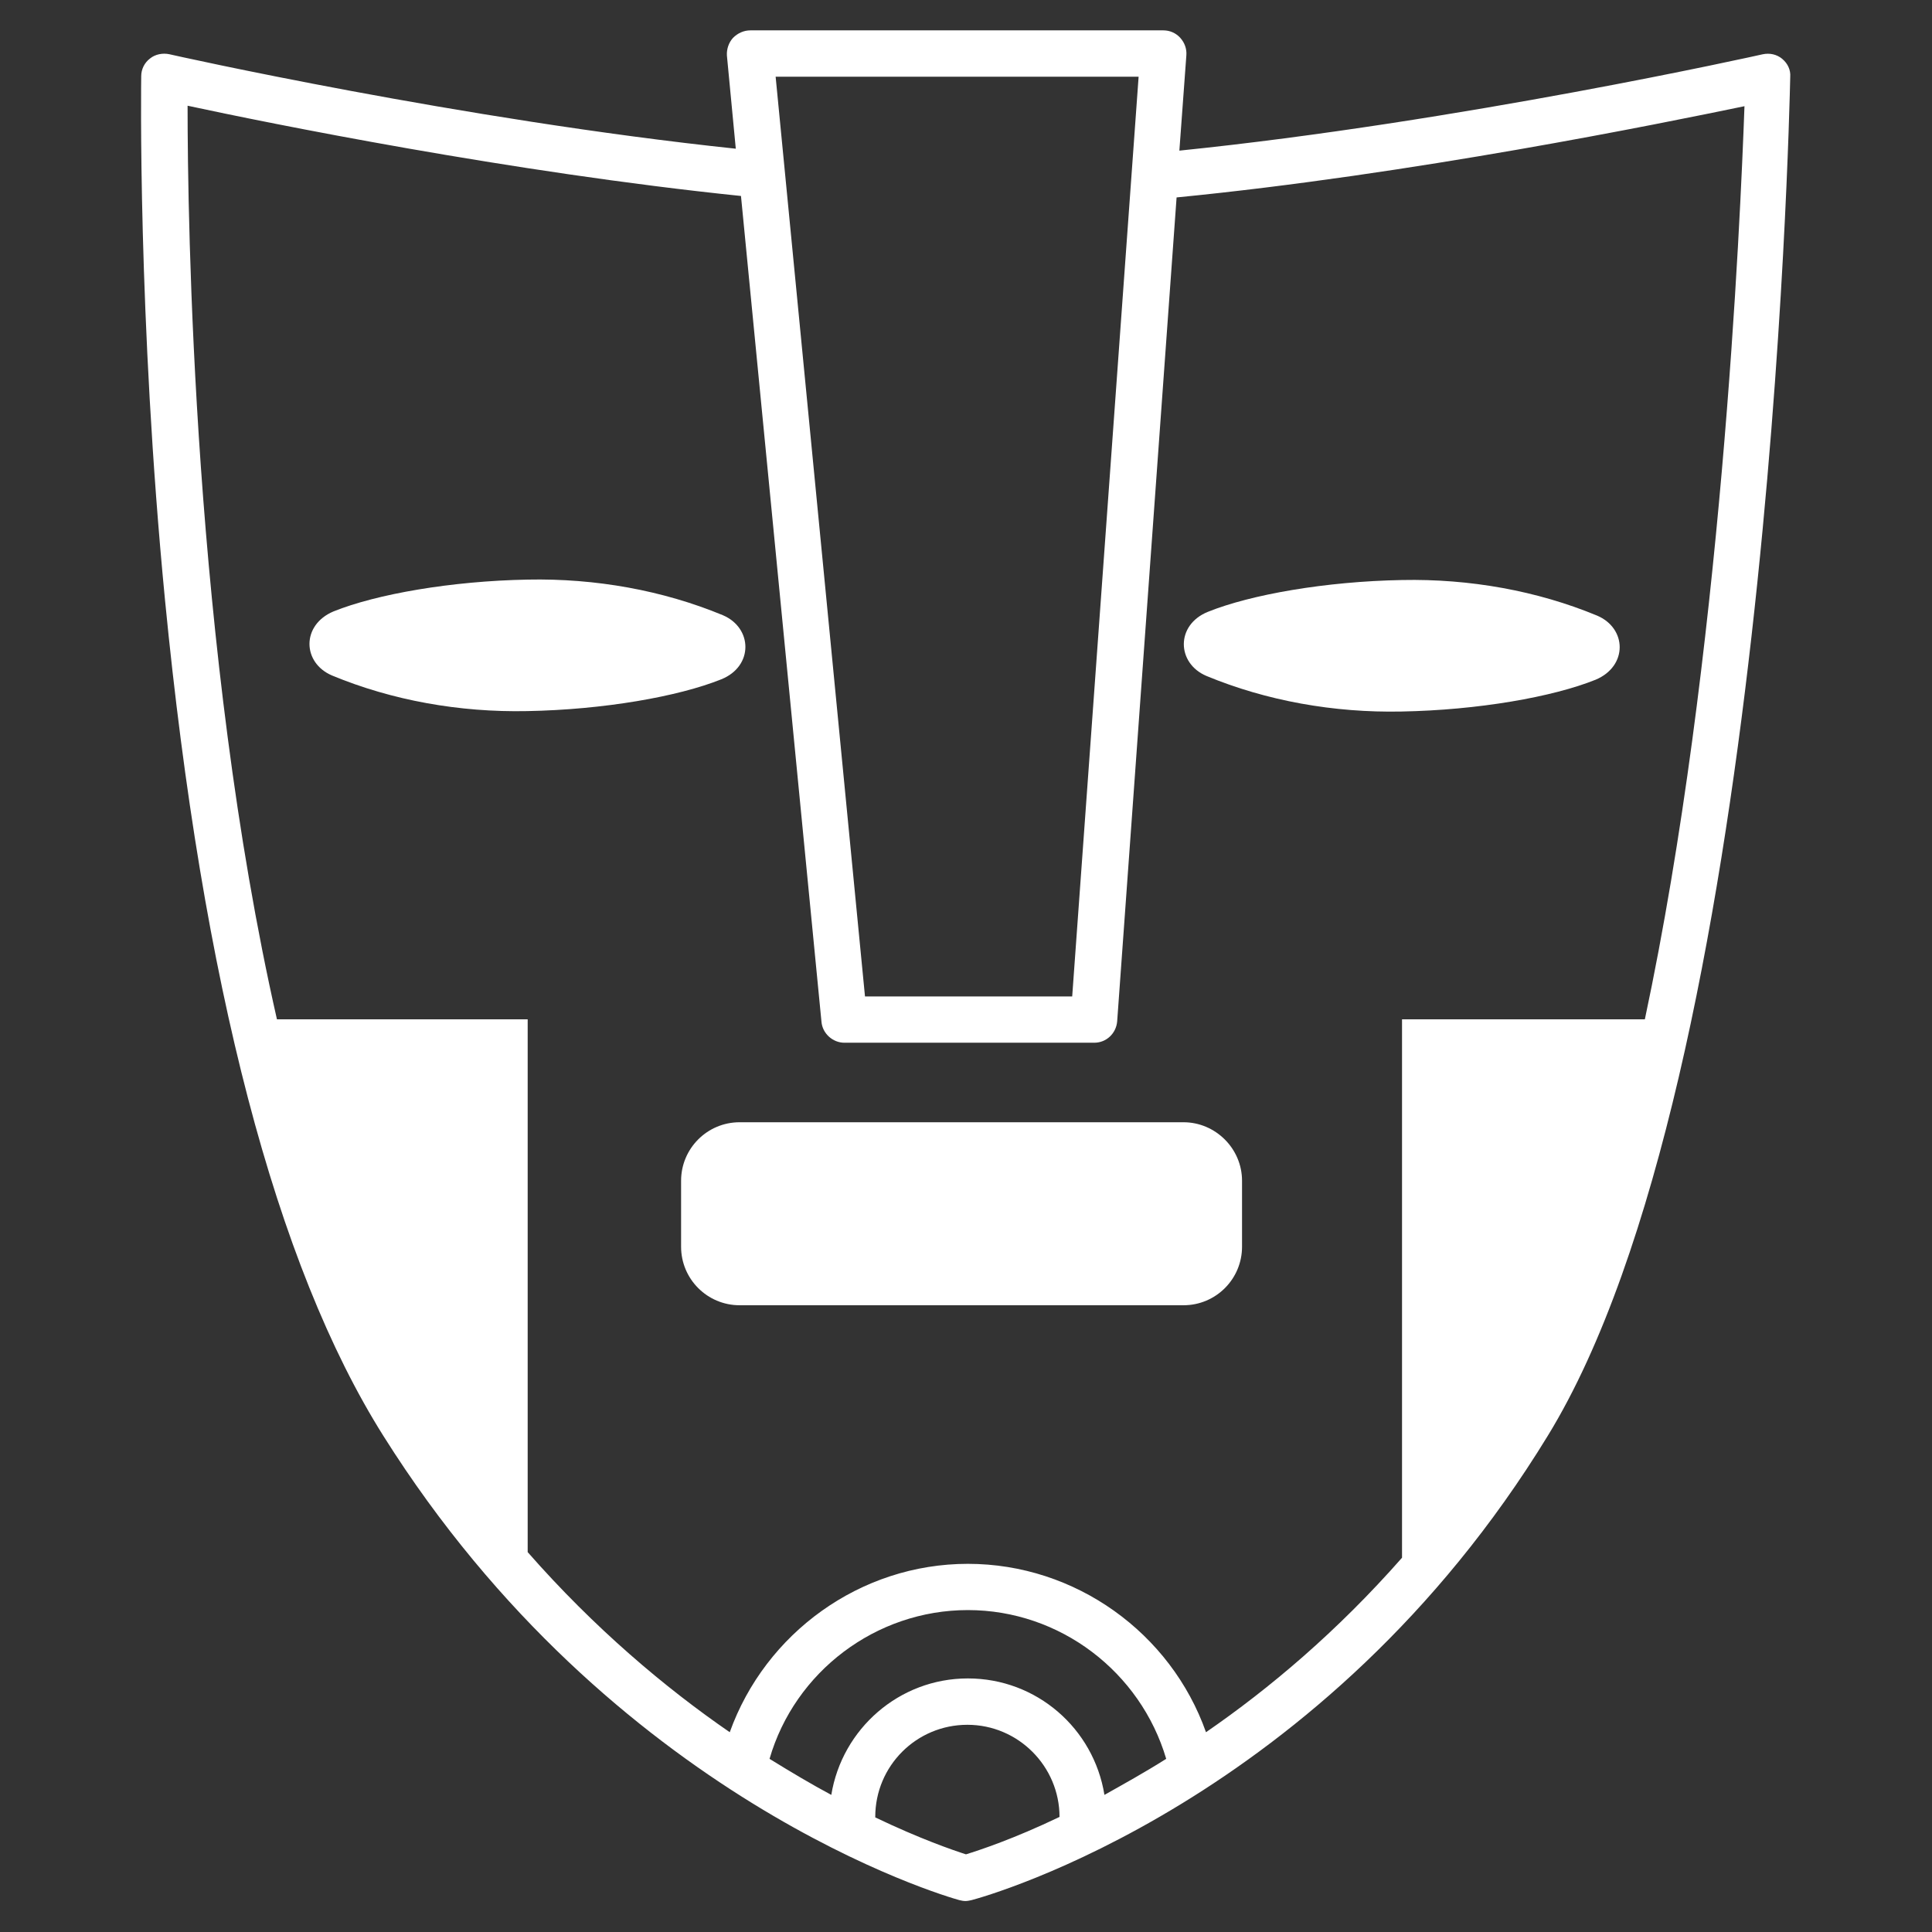 <!-- Generated by IcoMoon.io -->
<svg version="1.1" xmlns="http://www.w3.org/2000/svg" width="32" height="32" viewBox="0 0 32 32">
<rect x="0" y="0" width="32" height="32" fill="#333333" stroke="none"/>
<title>tribe</title>
<path fill="#fff" d="M29.521 0.976c-0.093-0.077-0.209-0.101-0.325-0.077-0.062 0.015-5.029 1.123-9.662 1.596l0.116-1.581c0.008-0.108-0.031-0.209-0.101-0.287s-0.17-0.124-0.279-0.124h-6.842c-0.108 0-0.209 0.046-0.287 0.124-0.070 0.077-0.108 0.186-0.101 0.294l0.147 1.542c-4.548-0.48-9.321-1.55-9.383-1.565-0.108-0.023-0.232 0-0.318 0.070-0.093 0.070-0.147 0.178-0.147 0.294 0 0.039-0.062 3.975 0.395 8.686 0.62 6.354 1.836 11.010 3.618 13.838 3.789 6.020 9.306 7.624 9.538 7.686 0.031 0.008 0.070 0.015 0.101 0.015s0.070-0.008 0.101-0.015c0.24-0.062 5.834-1.619 9.546-7.694 3.657-5.966 3.998-21.834 4.014-22.508 0.008-0.108-0.039-0.217-0.132-0.294zM18.859 1.271l-1.1 15.233h-3.432l-1.48-15.233h6.013zM16.031 27.8c-1.139 0-2.084 0.837-2.262 1.929-0.318-0.17-0.659-0.372-1.023-0.597 0.418-1.441 1.759-2.464 3.285-2.464s2.859 1.023 3.285 2.464c-0.356 0.225-0.705 0.418-1.023 0.597-0.178-1.1-1.123-1.929-2.262-1.929zM16 30.714c-0.217-0.070-0.759-0.256-1.503-0.612v-0.008c0-0.845 0.682-1.526 1.526-1.526s1.526 0.69 1.526 1.526v0c-0.759 0.364-1.325 0.55-1.55 0.62zM27.243 16.883h-4.021v8.918c-1.077 1.224-2.2 2.169-3.247 2.89-0.581-1.643-2.162-2.789-3.944-2.789s-3.355 1.147-3.944 2.789c-1.069-0.736-2.239-1.72-3.347-2.983v-8.825h-4.153c-1.387-6.106-1.48-13.257-1.48-15.132 1.333 0.287 5.338 1.1 9.166 1.495l1.333 13.676c0.015 0.194 0.186 0.349 0.38 0.349h4.138c0.201 0 0.364-0.155 0.38-0.356l0.984-13.645c3.882-0.38 8.019-1.224 9.406-1.511-0.070 1.914-0.38 9.151-1.65 15.124z"></path>
<path fill="#fff" d="M19.603 18.588h-7.353c-0.535 0-0.969 0.434-0.969 0.969v1.093c0 0.535 0.434 0.969 0.969 0.969h7.353c0.535 0 0.969-0.434 0.969-0.969v-1.093c0-0.535-0.442-0.969-0.969-0.969z"></path>
<path fill="#fff" d="M19.983 11.196c0.992 0.411 2.108 0.612 3.231 0.589v0c1.263-0.023 2.503-0.24 3.215-0.527 0.535-0.225 0.519-0.852 0.023-1.062-0.992-0.411-2.107-0.612-3.231-0.589v0c-1.263 0.023-2.503 0.24-3.215 0.527-0.535 0.217-0.519 0.852-0.023 1.062z"></path>
<path fill="#fff" d="M11.971 10.189c-0.992-0.411-2.107-0.612-3.231-0.589v0c-1.263 0.023-2.503 0.24-3.216 0.527-0.535 0.225-0.519 0.852-0.023 1.062 0.992 0.411 2.107 0.612 3.231 0.589v0c1.263-0.023 2.503-0.24 3.216-0.527 0.535-0.217 0.519-0.852 0.023-1.062z"></path>
</svg>
